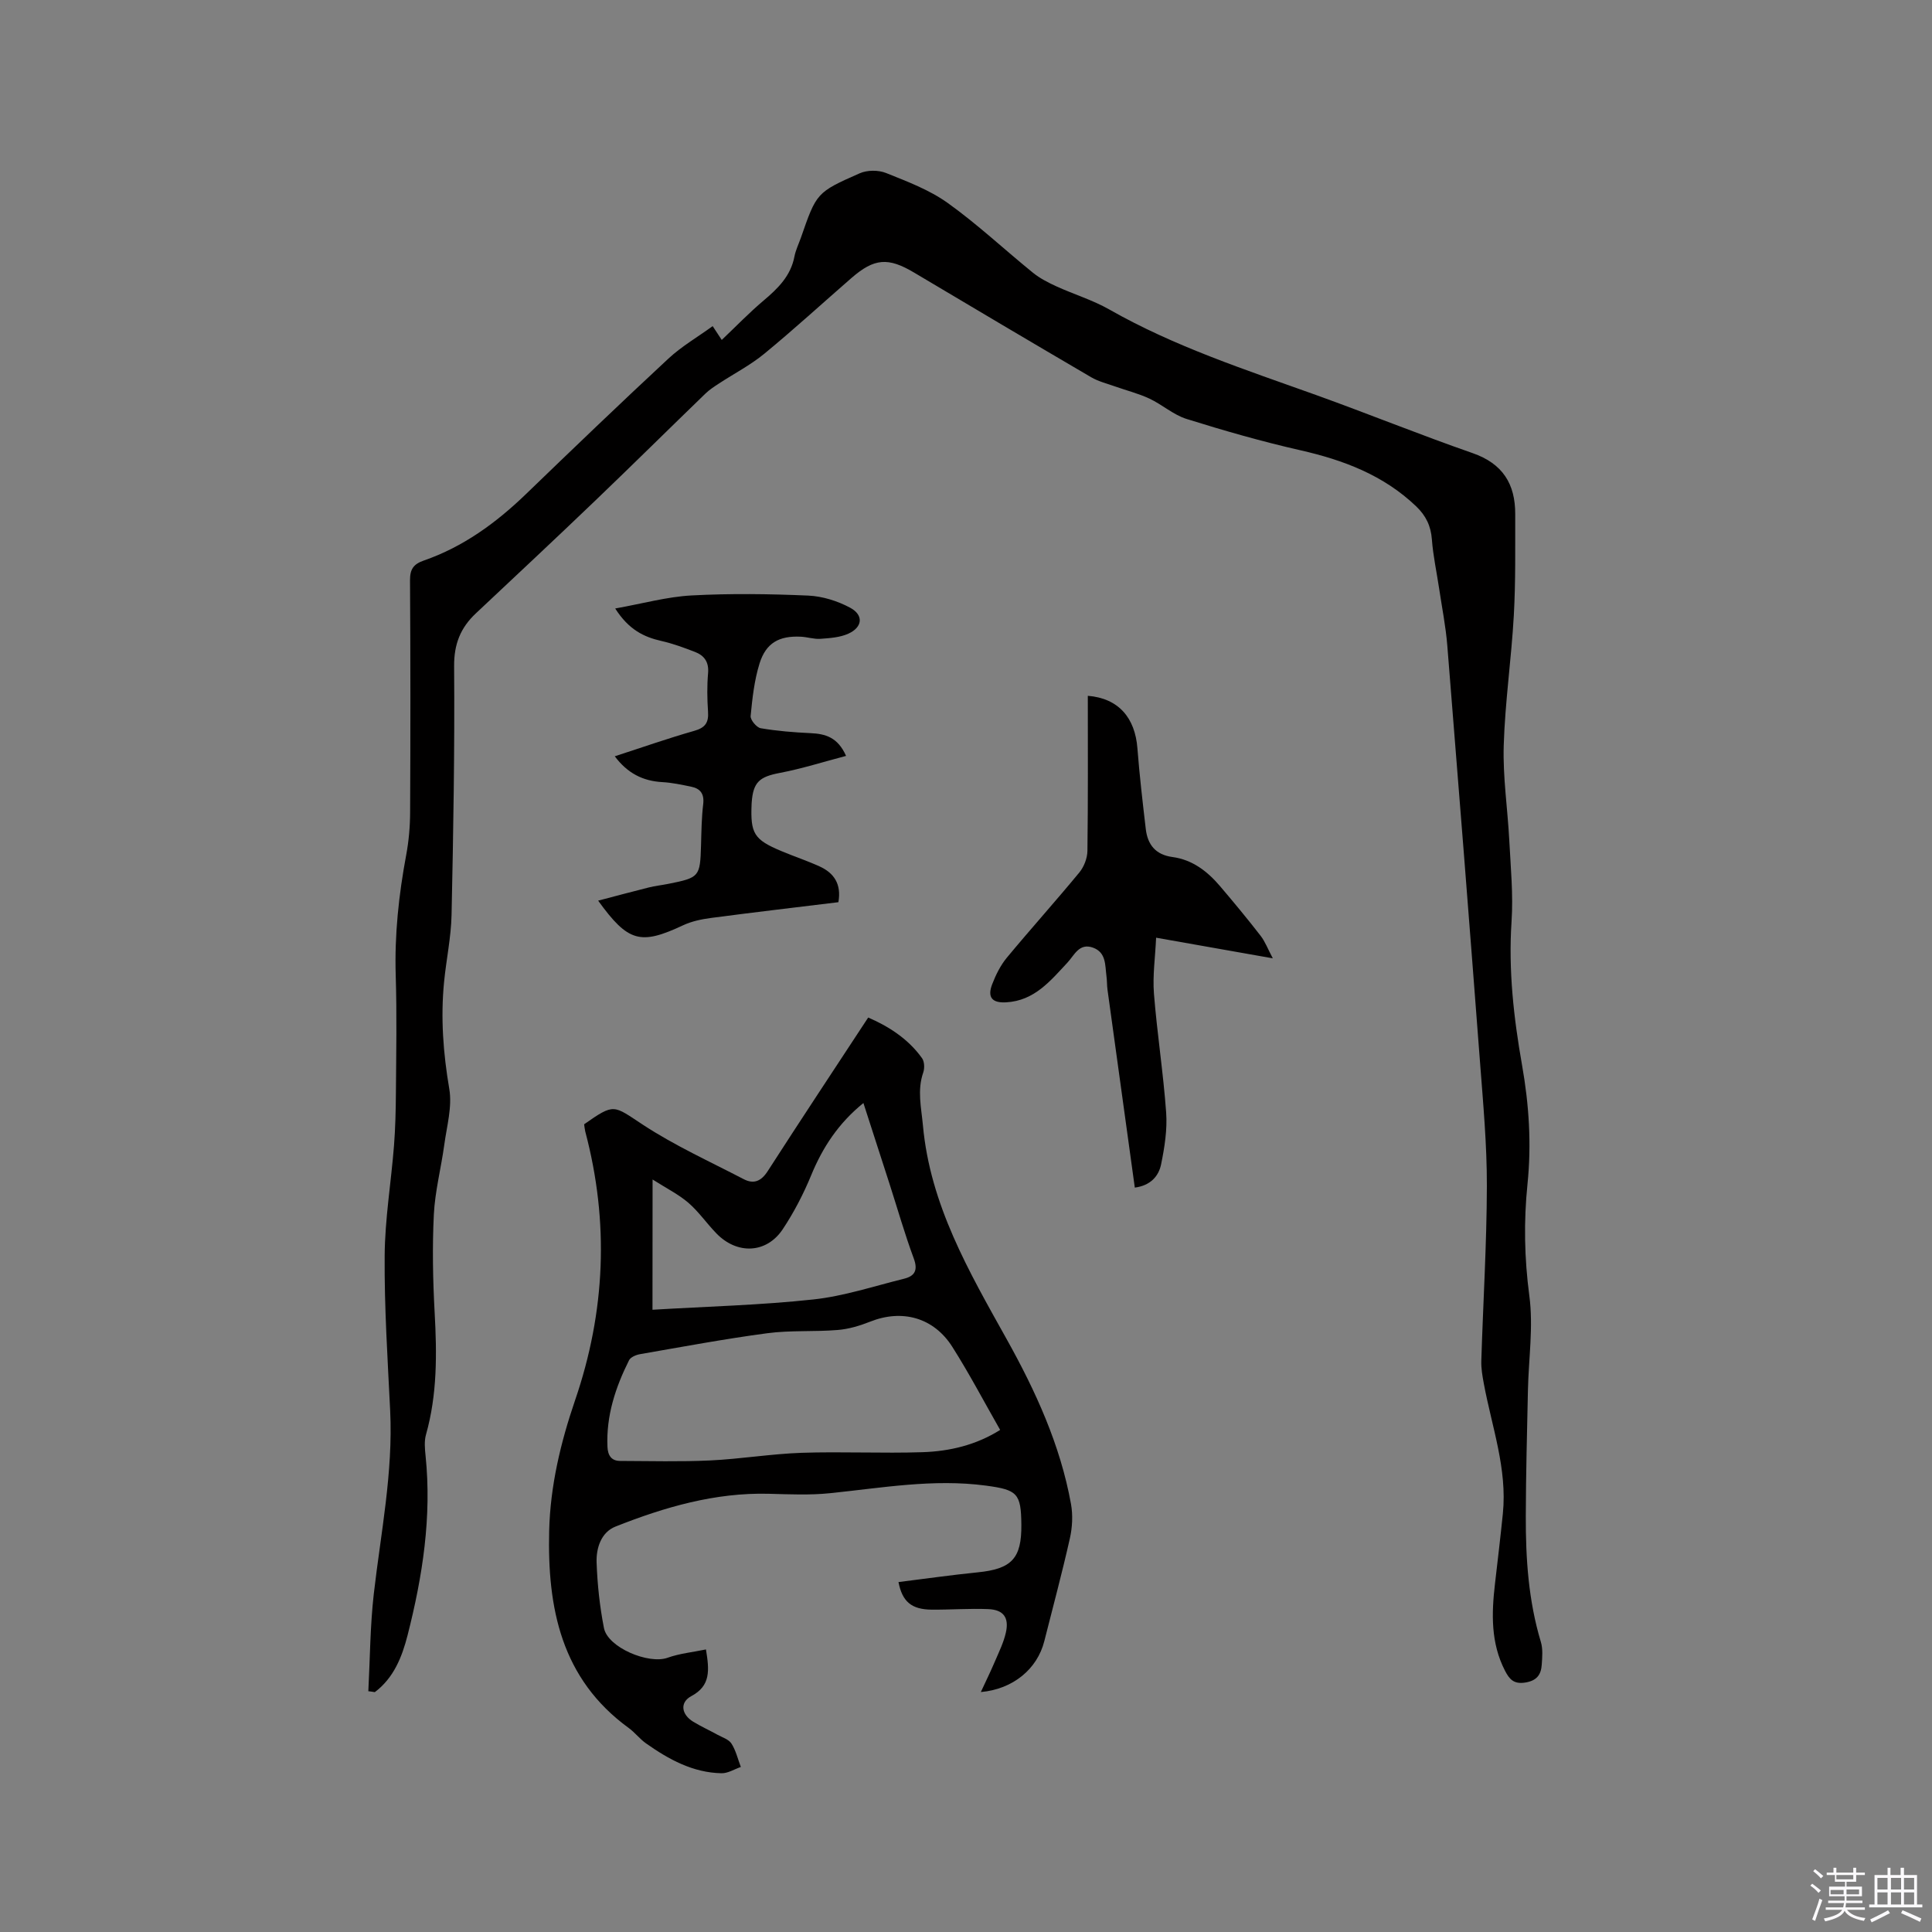 <svg enable-background="new 0 0 400 400" viewBox="0 0 400 400" xmlns="http://www.w3.org/2000/svg"><rect x="0" y="0" width="400" height="400" fill="#808080" stroke="none"/><path d="m374.8 390.4.4-.4c.7.5 1.3 1 1.8 1.4l-.5.5c-.5-.6-1.1-1.1-1.7-1.5zm1 7.3-.6-.3c.5-1.4 1.1-2.8 1.5-4.3.2.1.4.2.6.3-.5 1.3-1 2.8-1.5 4.3zm-.4-10.3.4-.4c.4.3 1 .8 1.7 1.4l-.5.5c-.4-.5-1-1-1.6-1.5zm2.5.3h1.7v-1h.6v1h3.5v-1h.6v1h1.8v.5h-1.8v1.4h-2v1h3.2v2h-3.2v.9h3.3v.5h-3.4c0 .3-.1.6-.1.9h4v.5h-3.7c.7.9 1.9 1.5 3.8 1.7-.1.2-.2.4-.3.6-2.1-.4-3.5-1.1-4-2.1-.4 1-1.8 1.7-4 2.2-.1-.2-.2-.4-.3-.6 2.1-.4 3.4-1 3.8-1.8h-3.4v-.5h3.6c.1-.3.1-.6.2-.9h-3.3v-.5h3.4c0-.3 0-.6 0-.9h-3.2v-2h3.3v-1h-2.1v-1.4h-1.7v-.5zm1.1 3.5v1h2.7c0-.3 0-.4 0-.4 0-.1 0-.2 0-.2 0-.1 0-.2 0-.3h-2.7zm1.2-3v.9h3.5v-.9zm4.7 3h-2.6v.6.4h2.6z" fill="#fbfafc"/><path d="m393.6 386.7h.6v1.5h2.7v6.1h1.1v.6h-11v-.6h1.1v-6.1h2.7v-1.5h.6v1.5h2.1v-1.5zm-2.7 8.8.4.6c-1.2.6-2.5 1.3-3.8 1.9-.1-.2-.2-.4-.3-.6 1.2-.6 2.5-1.2 3.7-1.9zm-2.2-6.7v2.4h2.1v-2.4zm0 3v2.5h2.1v-2.5zm2.8-3v2.4h2.1v-2.4zm0 3v2.5h2.1v-2.5zm6 6.1c-1.4-.7-2.7-1.3-3.9-1.8l.3-.6c1.5.6 2.7 1.2 3.9 1.7zm-1.2-9.1h-2.1v2.4h2.1zm-2.1 3v2.5h2.1v-2.5z" fill="#fbfafc"/><g fill="#010000"><path d="m76.26 350.15c.35-6.72.37-13.48 1.13-20.16 1.45-12.62 4.01-25.12 3.39-37.94-.52-10.67-1.22-21.35-1.14-32.02.05-7.6 1.33-15.19 1.93-22.79.29-3.69.37-7.4.4-11.1.06-8.06.21-16.12-.04-24.18-.26-8.43.63-16.7 2.17-24.95.54-2.9.8-5.88.81-8.83.08-16.01.08-32.03-.02-48.04-.01-2.29.71-3.34 2.86-4.09 8.16-2.83 14.96-7.79 21.13-13.74 9.76-9.42 19.55-18.82 29.49-28.05 2.73-2.54 6.04-4.46 9.18-6.74 1 1.52 1.63 2.47 1.88 2.86 2.89-2.74 5.64-5.6 8.66-8.15 2.97-2.51 5.62-5.09 6.39-9.12.26-1.34.88-2.6 1.34-3.9 3.23-9.27 3.19-9.37 12.17-13.33 1.56-.69 3.87-.7 5.46-.06 4.39 1.76 8.96 3.48 12.76 6.2 6.18 4.42 11.76 9.67 17.68 14.47 1.43 1.15 3.13 2.02 4.81 2.79 3.63 1.66 7.51 2.83 10.96 4.79 13.53 7.7 28.23 12.48 42.78 17.7 10.85 3.9 21.55 8.25 32.44 12.04 6.24 2.17 8.85 6.39 8.83 12.63-.02 6.99.1 13.99-.29 20.96-.5 8.99-1.82 17.95-2.09 26.94-.2 6.53.81 13.09 1.15 19.64.29 5.6.84 11.24.47 16.81-.67 10.04.44 19.9 2.17 29.71 1.45 8.2 1.98 16.37 1.13 24.66-.79 7.7-.65 15.33.38 23.1.86 6.41-.15 13.07-.29 19.62-.18 8.66-.42 17.32-.44 25.99-.03 8.81.55 17.56 3.12 26.08.44 1.46.29 3.15.18 4.71-.14 2.08-1.03 3.33-3.46 3.7-2.37.36-3.25-.74-4.14-2.44-2.97-5.75-2.8-11.85-2.08-18.02.56-4.84 1.14-9.68 1.63-14.52.94-9.3-2.29-17.99-3.94-26.92-.29-1.55-.57-3.15-.52-4.71.37-12.07 1.12-24.13 1.15-36.2.02-8.55-.77-17.12-1.42-25.66-2.19-28.74-4.45-57.48-6.77-86.21-.32-4-1.12-7.96-1.71-11.94-.5-3.34-1.23-6.66-1.48-10.02-.21-2.82-1.22-4.94-3.27-6.9-6.77-6.46-15.03-9.57-23.97-11.6-7.93-1.8-15.78-4.05-23.55-6.48-2.73-.85-5.04-2.97-7.69-4.21-2.26-1.06-4.72-1.67-7.08-2.51-1.68-.6-3.47-1.03-4.99-1.92-12.25-7.17-24.45-14.4-36.65-21.66-5.37-3.2-8.24-3-12.99 1.13-6 5.22-11.87 10.6-18.01 15.65-2.89 2.38-6.3 4.14-9.45 6.21-.96.63-1.94 1.26-2.76 2.06-7.61 7.36-15.14 14.81-22.79 22.14-8.19 7.85-16.47 15.59-24.74 23.36-3.16 2.97-4.53 6.33-4.5 10.92.13 17.17-.16 34.35-.53 51.52-.1 4.64-1.1 9.25-1.55 13.88-.73 7.43-.18 14.75 1.08 22.14.63 3.7-.52 7.73-1.04 11.58-.66 4.83-1.92 9.61-2.16 14.45-.33 6.75-.2 13.54.17 20.29.47 8.52.55 16.94-1.79 25.24-.39 1.37-.24 2.95-.09 4.4 1.3 12.63-.62 24.96-3.72 37.13-1.15 4.5-2.86 8.85-6.79 11.8-.42-.08-.88-.14-1.34-.19z"/><path d="m120.94 232.77c6.33-4.44 6.01-3.94 12.16.09 6.58 4.32 13.84 7.61 20.85 11.26 2.08 1.09 3.63.47 4.99-1.64 6.75-10.49 13.64-20.88 20.81-31.81 3.84 1.66 8.13 4.18 11.15 8.42.5.7.55 2.08.25 2.95-1.28 3.68-.41 7.25-.07 10.94 1.49 16.48 9.54 30.29 17.33 44.26 6 10.76 11.12 21.92 13.33 34.16.41 2.3.28 4.84-.24 7.13-1.6 7.12-3.5 14.18-5.29 21.26-1.46 5.78-6.51 9.95-13.14 10.53 1.05-2.26 2.05-4.3 2.94-6.39.83-1.94 1.78-3.87 2.24-5.9.71-3.12-.48-4.75-3.64-4.88-3.9-.16-7.82.14-11.73.11-4.16-.04-6.07-1.65-6.86-5.71 5.47-.68 10.91-1.46 16.37-2.01 7.06-.7 9.14-2.87 9.07-9.87-.06-6.48-.81-7.22-7.34-8.09-10.87-1.45-21.54.47-32.28 1.57-4.18.43-8.44.23-12.67.12-11.13-.28-21.57 2.76-31.74 6.79-2.98 1.18-4.02 4.47-3.91 7.46.16 4.53.65 9.09 1.52 13.54.78 4.04 9.24 7.57 13.18 6.16 2.48-.89 5.19-1.15 7.94-1.72.72 4.35.99 7.52-3.04 9.67-2.41 1.29-2.06 3.78.38 5.28 1.62.99 3.37 1.78 5.03 2.7 1.02.56 2.35.96 2.91 1.84.92 1.44 1.32 3.21 1.94 4.84-1.33.46-2.66 1.32-3.98 1.3-5.95-.11-10.95-2.87-15.66-6.19-1.29-.91-2.28-2.24-3.56-3.17-14.01-10.19-16.87-24.86-16.48-40.85.23-9.31 2.37-18.25 5.36-27 6.29-18.35 7.09-36.89 2.11-55.66-.12-.5-.16-1.03-.23-1.49zm86.13 63.28c-3.34-5.85-6.39-11.66-9.89-17.18-3.87-6.12-10.42-7.87-17.04-5.23-2.14.85-4.44 1.54-6.72 1.72-4.84.4-9.76.03-14.56.67-8.81 1.17-17.56 2.81-26.32 4.33-.83.14-1.97.61-2.3 1.26-2.82 5.63-4.76 11.52-4.47 17.95.08 1.73.79 2.9 2.63 2.9 6.2.02 12.42.19 18.61-.1 6.32-.3 12.61-1.36 18.93-1.58 8.35-.28 16.73.14 25.08-.13 5.62-.19 11.07-1.48 16.05-4.61zm-71.98-24.88c11.37-.68 22.38-.95 33.29-2.13 6.34-.68 12.54-2.75 18.78-4.29 2.2-.54 2.94-1.73 2.03-4.19-1.87-5.05-3.35-10.25-5-15.38-1.78-5.52-3.56-11.04-5.43-16.81-5.16 4.18-8.44 9.17-10.82 14.97-1.6 3.88-3.57 7.68-5.89 11.17-3.36 5.04-9.45 5.28-13.74.84-1.99-2.05-3.64-4.47-5.78-6.32-2.05-1.76-4.55-3-7.42-4.83-.02 9.42-.02 17.75-.02 26.97z"/><path d="m127.37 125.98c5.72-1.02 10.74-2.43 15.82-2.7 8.03-.43 16.11-.32 24.14.03 2.94.13 6.07 1.11 8.68 2.51 2.85 1.53 2.58 4.05-.38 5.38-1.73.78-3.81.92-5.76 1.06-1.35.1-2.73-.38-4.1-.44-4.45-.21-7.18 1.28-8.51 5.53-1.09 3.49-1.5 7.23-1.85 10.89-.08.8 1.23 2.38 2.08 2.53 3.4.58 6.87.86 10.32 1.02 3.04.14 5.63.82 7.36 4.71-4.71 1.24-9.18 2.66-13.75 3.53-4.15.79-5.49 1.88-5.79 6.12-.01.11-.02.21-.02.32-.26 6.11.5 7.36 6.12 9.72 2.63 1.11 5.35 2.01 7.95 3.19 2.99 1.36 4.56 3.65 3.9 7.41-8.76 1.07-17.57 2.1-26.36 3.26-1.96.26-3.99.68-5.77 1.51-8.84 4.14-11.38 3.53-17.61-5.09 3.64-.95 7.05-1.88 10.48-2.73 1.33-.33 2.71-.48 4.06-.75 6.43-1.28 6.57-1.48 6.76-7.93.08-2.86.11-5.73.45-8.57.25-2.13-.58-3.23-2.51-3.62-1.96-.4-3.94-.83-5.93-.94-4.06-.22-7.25-1.85-9.87-5.35 5.66-1.83 11.02-3.72 16.47-5.27 2.3-.65 3-1.74 2.84-4-.18-2.64-.22-5.31.01-7.94.2-2.32-.8-3.67-2.75-4.41-2.26-.87-4.55-1.72-6.9-2.25-3.65-.83-6.76-2.32-9.58-6.73z"/><path d="m234.95 245.88c-1.9-13.73-3.78-27.33-5.65-40.94-.13-.94-.09-1.91-.22-2.85-.3-2.26-.03-4.89-2.79-5.89-2.86-1.03-3.86 1.57-5.28 3.09-3.55 3.8-6.84 7.89-12.67 8.23-2.88.17-3.98-.98-2.92-3.74.74-1.93 1.71-3.89 3.01-5.47 4.93-5.95 10.11-11.7 15.03-17.67.97-1.17 1.66-2.96 1.68-4.47.14-10.68.08-21.36.08-32.11 6.39.51 9.79 4.58 10.27 10.88.43 5.57 1.08 11.13 1.73 16.69.38 3.25 2.03 5.34 5.54 5.81 4.09.55 7.2 2.94 9.8 5.99 2.88 3.38 5.72 6.81 8.44 10.32.93 1.2 1.48 2.7 2.52 4.66-8.38-1.48-16.05-2.83-24.16-4.27-.18 4.06-.74 7.84-.45 11.56.65 8.23 1.94 16.41 2.53 24.64.25 3.51-.32 7.16-1.03 10.64-.49 2.54-2.23 4.48-5.46 4.9z"/></g></svg>